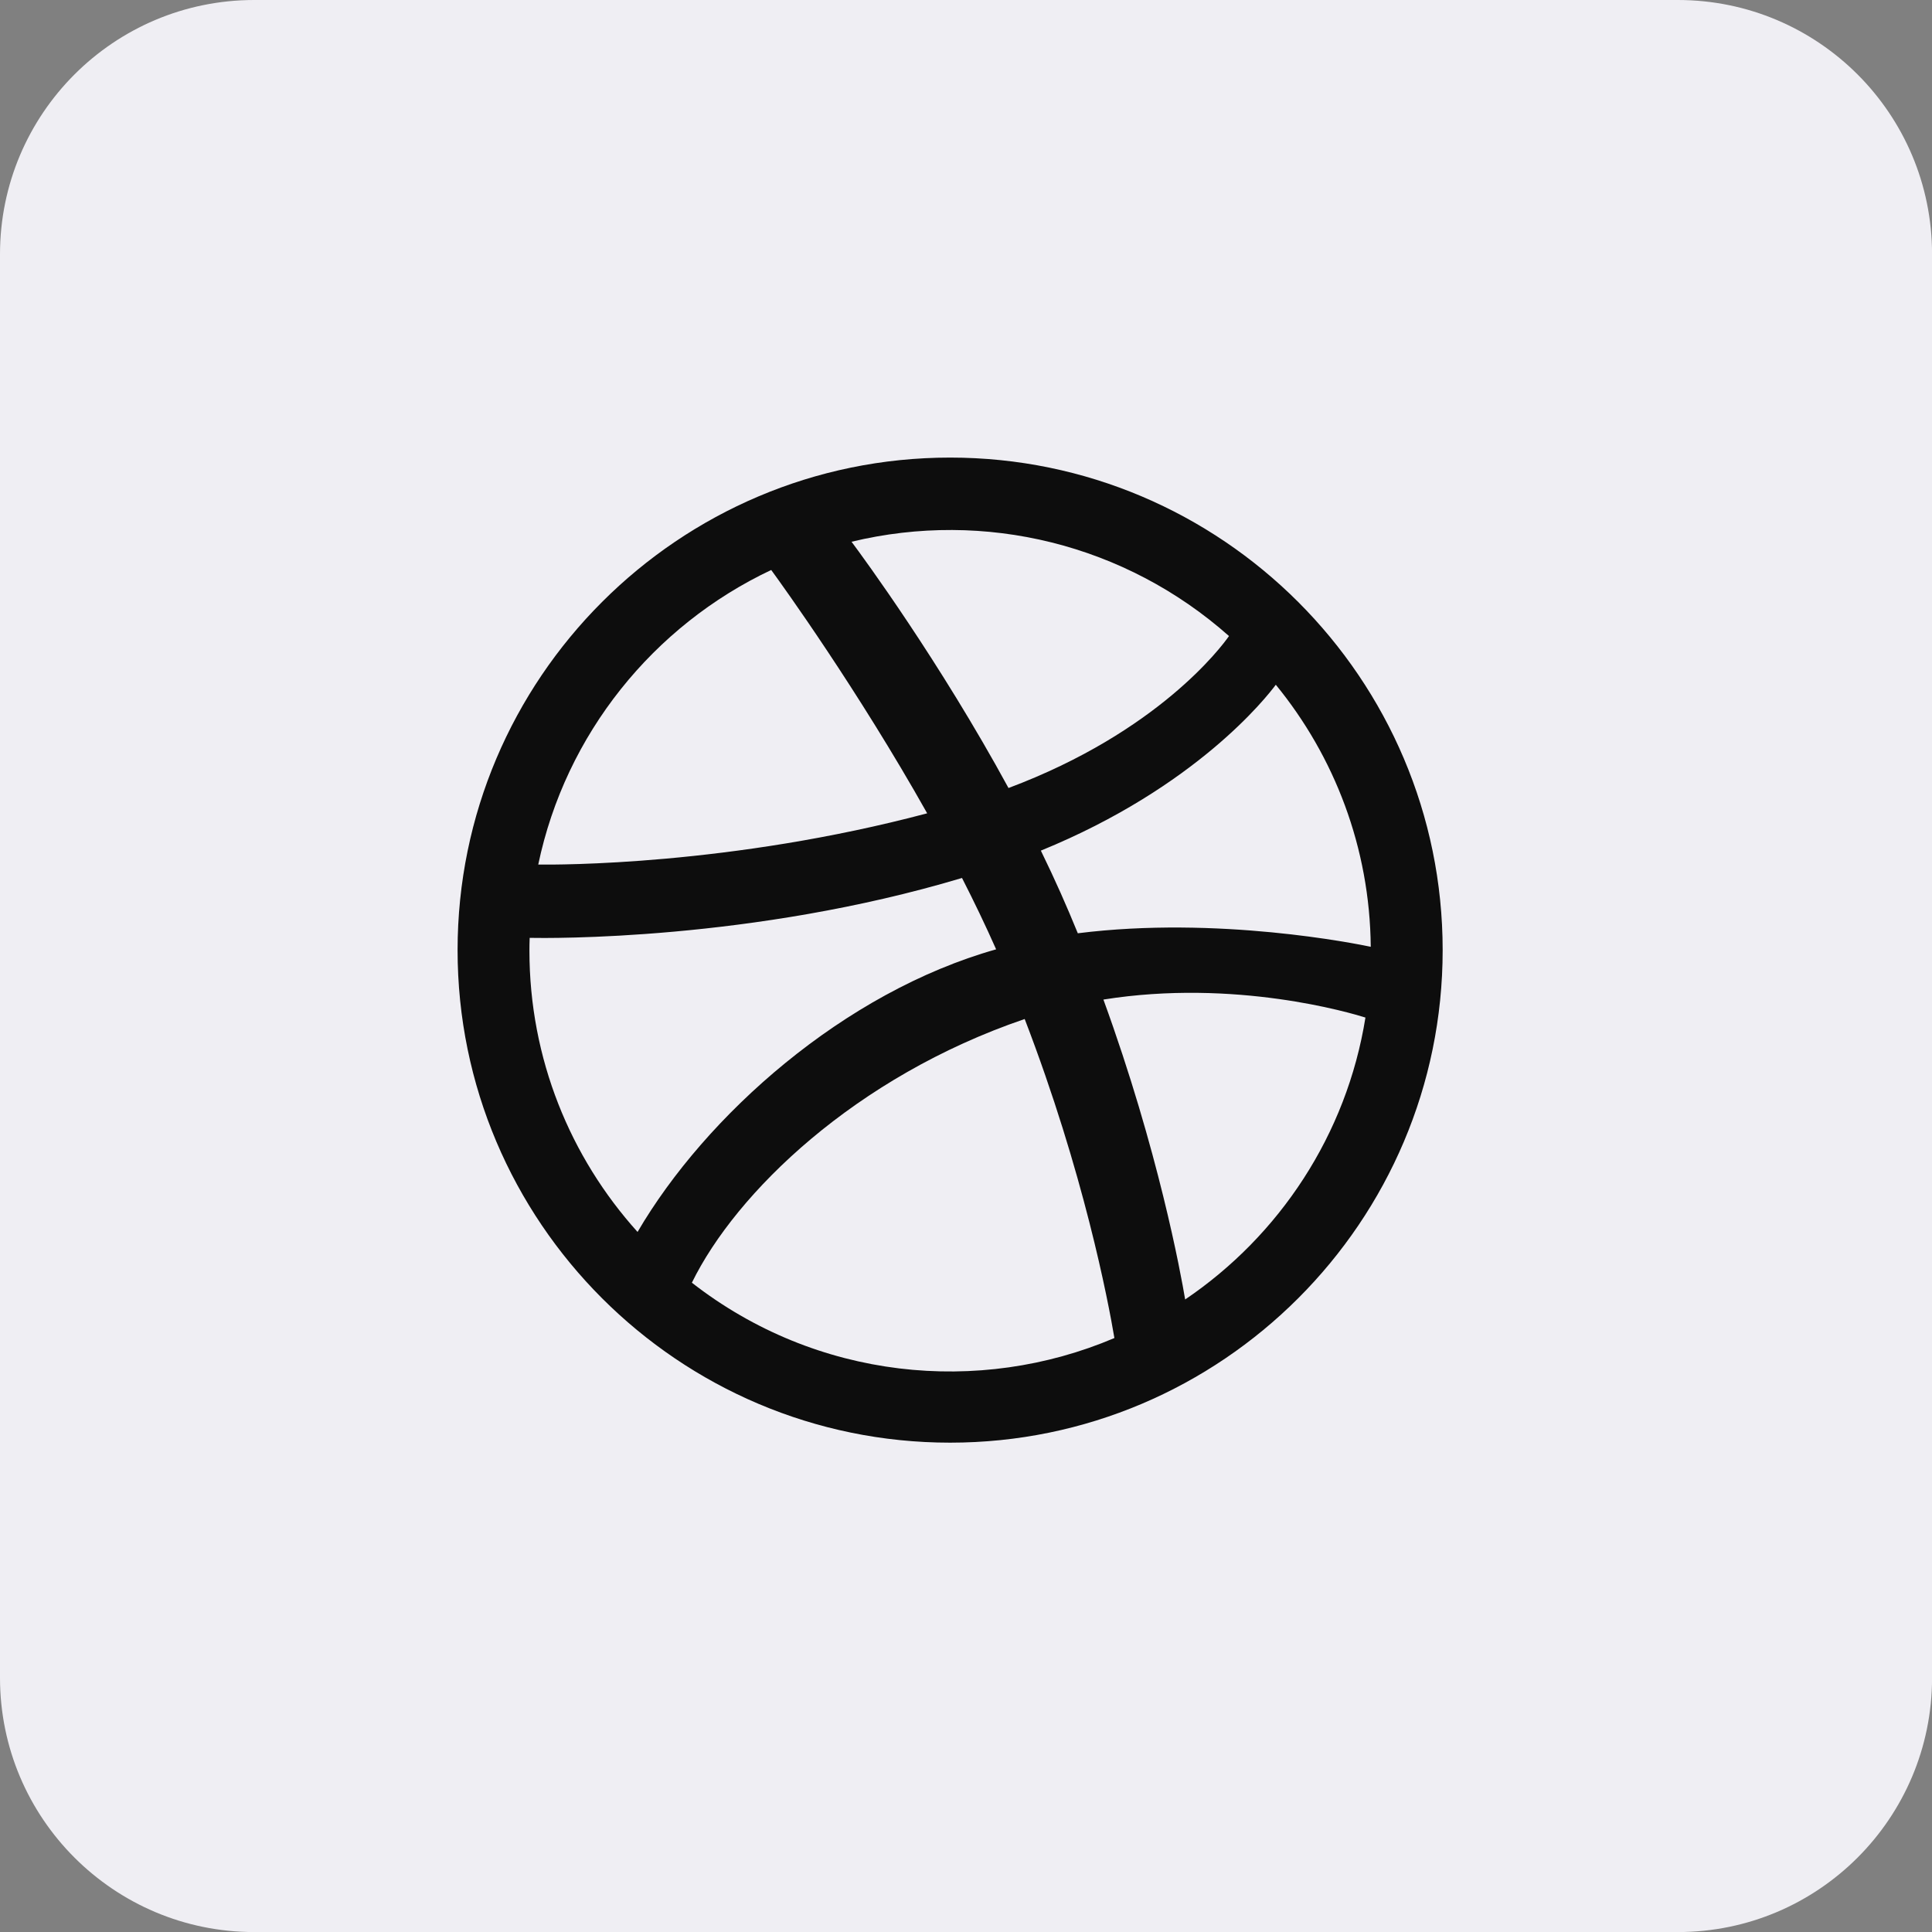 <!-- Generated by IcoMoon.io -->
<svg version="1.1" xmlns="http://www.w3.org/2000/svg" width="32" height="32" viewBox="0 0 32 32">
<rect x="0" y="0" width="32" height="32" fill="#808080" stroke="none"/>
<title>Group-14</title>
<path fill="#efeef3" d="M4.211 0h23.579c2.325 0 4.211 1.885 4.211 4.211v23.579c0 2.325-1.885 4.211-4.211 4.211h-23.579c-2.325 0-4.211-1.885-4.211-4.211v-23.579c0-2.325 1.885-4.211 4.211-4.211z"></path>
<path fill="#0d0d0d" d="M15.737 7.579c-4.498 0-8.158 3.66-8.158 8.158s3.66 8.158 8.158 8.158c4.498 0 8.158-3.66 8.158-8.158s-3.66-8.158-8.158-8.158zM21.131 11.341c0.97 1.186 1.558 2.696 1.573 4.341-0.23-0.049-2.533-0.516-4.852-0.224-0.189-0.462-0.368-0.868-0.612-1.369 2.576-1.052 3.744-2.549 3.891-2.747zM20.356 10.535c-0.125 0.179-1.174 1.588-3.652 2.517-1.142-2.098-2.407-3.821-2.6-4.079 2.21-0.533 4.538 0.042 6.252 1.562zM12.774 9.441c0.184 0.252 1.429 1.978 2.583 4.030-3.259 0.866-6.13 0.853-6.442 0.849 0.452-2.162 1.909-3.959 3.858-4.879zM8.769 15.747c0-0.071 0.001-0.142 0.004-0.213 0.305 0.006 3.682 0.050 7.161-0.992 0.199 0.39 0.39 0.787 0.565 1.182-2.52 0.71-4.809 2.748-5.939 4.681-1.113-1.235-1.791-2.869-1.791-4.659zM11.46 21.245c0.728-1.488 2.703-3.409 5.512-4.367 0.978 2.542 1.383 4.673 1.486 5.284-2.241 0.954-4.935 0.693-6.999-0.917zM19.63 21.524c-0.071-0.424-0.442-2.464-1.354-4.968 2.184-0.349 4.102 0.223 4.34 0.298-0.311 1.939-1.424 3.613-2.987 4.67z"></path>
</svg>
